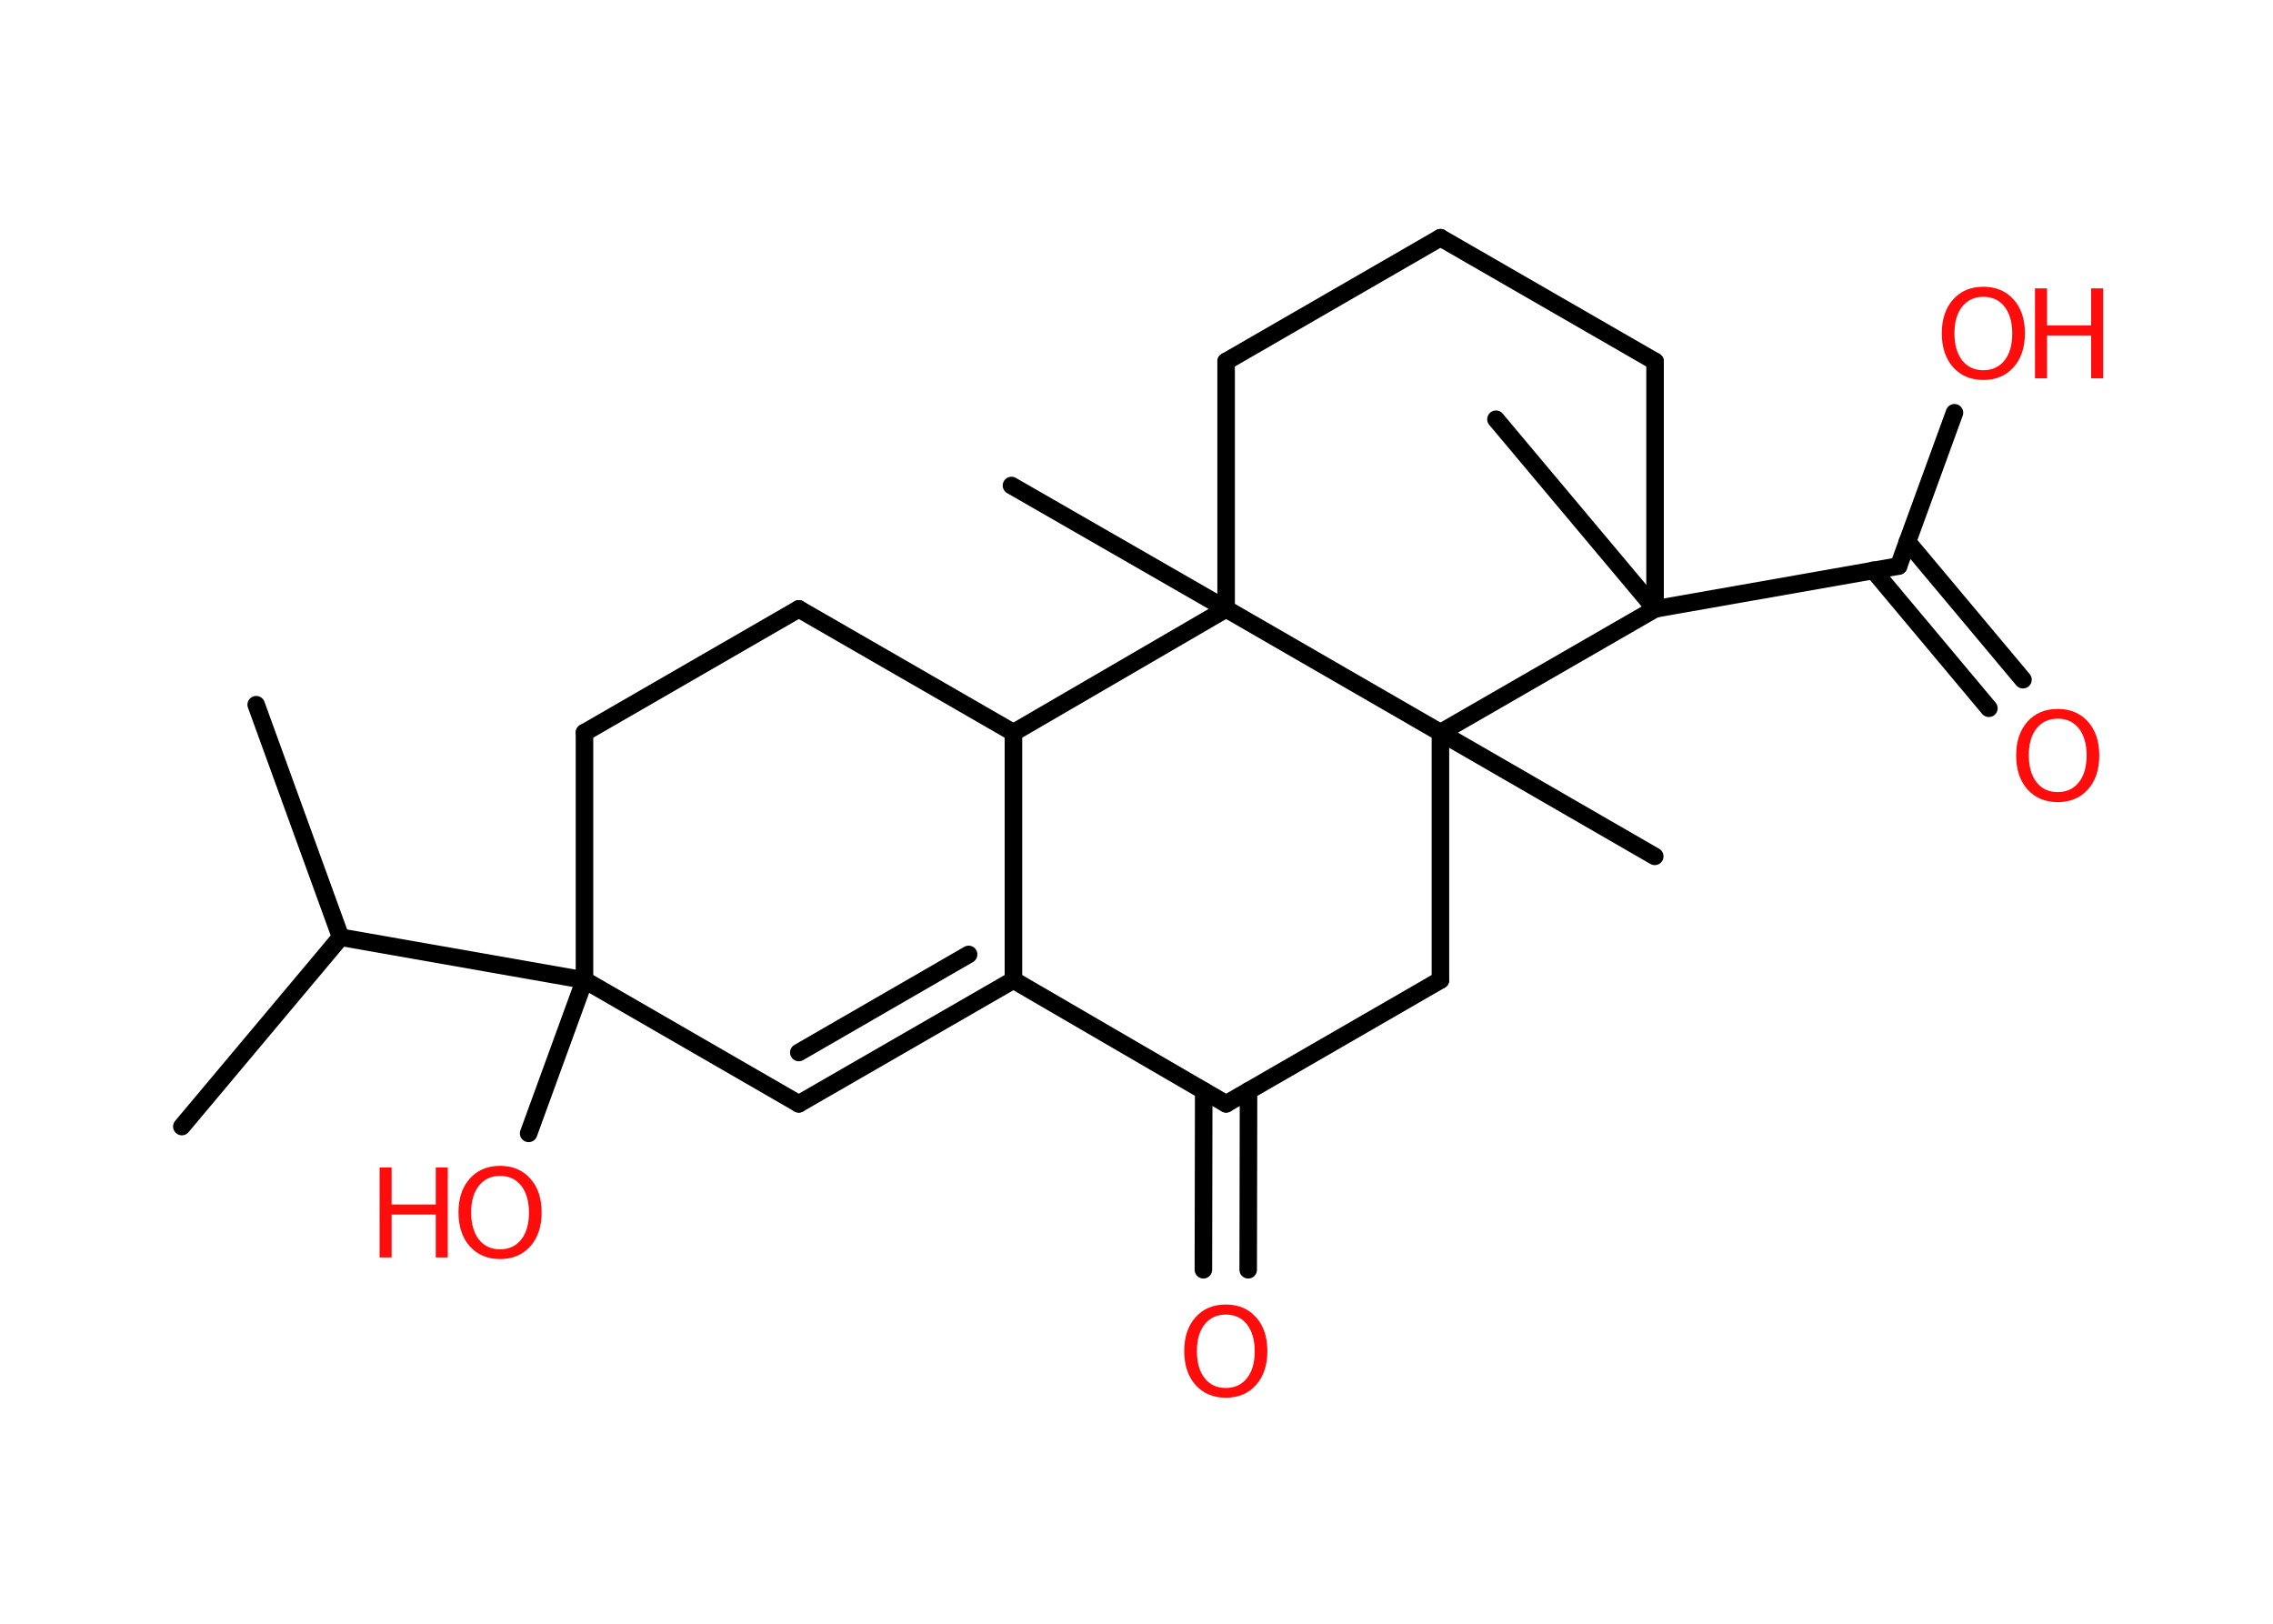 <?xml version='1.0' encoding='UTF-8'?>
<!DOCTYPE svg PUBLIC "-//W3C//DTD SVG 1.1//EN" "http://www.w3.org/Graphics/SVG/1.1/DTD/svg11.dtd">
<svg version='1.2' xmlns='http://www.w3.org/2000/svg' xmlns:xlink='http://www.w3.org/1999/xlink' width='70.0mm' height='50.0mm' viewBox='0 0 70.0 50.0'>
  <desc>Generated by the Chemistry Development Kit (http://github.com/cdk)</desc>
  <g stroke-linecap='round' stroke-linejoin='round' stroke='#000000' stroke-width='.54' fill='#FF0D0D'>
    <rect x='.0' y='.0' width='70.0' height='50.0' fill='#FFFFFF' stroke='none'/>
    <g id='mol1' class='mol'>
      <line id='mol1bnd1' class='bond' x1='5.6' y1='34.69' x2='10.49' y2='28.86'/>
      <line id='mol1bnd2' class='bond' x1='10.49' y1='28.86' x2='7.89' y2='21.7'/>
      <line id='mol1bnd3' class='bond' x1='10.49' y1='28.86' x2='18.0' y2='30.18'/>
      <line id='mol1bnd4' class='bond' x1='18.0' y1='30.18' x2='16.28' y2='34.9'/>
      <line id='mol1bnd5' class='bond' x1='18.0' y1='30.18' x2='24.6' y2='33.99'/>
      <g id='mol1bnd6' class='bond'>
        <line x1='24.6' y1='33.99' x2='31.21' y2='30.18'/>
        <line x1='24.6' y1='32.41' x2='29.83' y2='29.39'/>
      </g>
      <line id='mol1bnd7' class='bond' x1='31.21' y1='30.18' x2='37.76' y2='33.99'/>
      <g id='mol1bnd8' class='bond'>
        <line x1='38.45' y1='33.59' x2='38.44' y2='39.1'/>
        <line x1='37.07' y1='33.59' x2='37.06' y2='39.1'/>
      </g>
      <line id='mol1bnd9' class='bond' x1='37.76' y1='33.99' x2='44.36' y2='30.18'/>
      <line id='mol1bnd10' class='bond' x1='44.36' y1='30.18' x2='44.36' y2='22.56'/>
      <line id='mol1bnd11' class='bond' x1='44.36' y1='22.56' x2='50.96' y2='26.37'/>
      <line id='mol1bnd12' class='bond' x1='44.36' y1='22.56' x2='50.97' y2='18.75'/>
      <line id='mol1bnd13' class='bond' x1='50.97' y1='18.75' x2='46.07' y2='12.91'/>
      <line id='mol1bnd14' class='bond' x1='50.97' y1='18.75' x2='58.47' y2='17.43'/>
      <g id='mol1bnd15' class='bond'>
        <line x1='58.74' y1='16.68' x2='62.3' y2='20.93'/>
        <line x1='57.69' y1='17.56' x2='61.25' y2='21.81'/>
      </g>
      <line id='mol1bnd16' class='bond' x1='58.47' y1='17.43' x2='60.19' y2='12.71'/>
      <line id='mol1bnd17' class='bond' x1='50.97' y1='18.75' x2='50.97' y2='11.13'/>
      <line id='mol1bnd18' class='bond' x1='50.97' y1='11.13' x2='44.36' y2='7.32'/>
      <line id='mol1bnd19' class='bond' x1='44.36' y1='7.32' x2='37.76' y2='11.13'/>
      <line id='mol1bnd20' class='bond' x1='37.76' y1='11.13' x2='37.76' y2='18.75'/>
      <line id='mol1bnd21' class='bond' x1='44.36' y1='22.56' x2='37.76' y2='18.75'/>
      <line id='mol1bnd22' class='bond' x1='37.76' y1='18.75' x2='31.15' y2='14.95'/>
      <line id='mol1bnd23' class='bond' x1='37.76' y1='18.75' x2='31.21' y2='22.56'/>
      <line id='mol1bnd24' class='bond' x1='31.21' y1='30.18' x2='31.21' y2='22.56'/>
      <line id='mol1bnd25' class='bond' x1='31.21' y1='22.56' x2='24.6' y2='18.75'/>
      <line id='mol1bnd26' class='bond' x1='24.6' y1='18.75' x2='18.0' y2='22.56'/>
      <line id='mol1bnd27' class='bond' x1='18.0' y1='30.18' x2='18.0' y2='22.56'/>
      <g id='mol1atm5' class='atom'>
        <path d='M15.4 36.21q-.41 .0 -.65 .3q-.24 .3 -.24 .83q.0 .52 .24 .83q.24 .3 .65 .3q.41 .0 .65 -.3q.24 -.3 .24 -.83q.0 -.52 -.24 -.83q-.24 -.3 -.65 -.3zM15.4 35.9q.58 .0 .93 .39q.35 .39 .35 1.04q.0 .66 -.35 1.05q-.35 .39 -.93 .39q-.58 .0 -.93 -.39q-.35 -.39 -.35 -1.05q.0 -.65 .35 -1.04q.35 -.39 .93 -.39z' stroke='none'/>
        <path d='M11.69 35.95h.37v1.14h1.36v-1.14h.37v2.77h-.37v-1.32h-1.36v1.32h-.37v-2.77z' stroke='none'/>
      </g>
      <path id='mol1atm9' class='atom' d='M37.75 40.48q-.41 .0 -.65 .3q-.24 .3 -.24 .83q.0 .52 .24 .83q.24 .3 .65 .3q.41 .0 .65 -.3q.24 -.3 .24 -.83q.0 -.52 -.24 -.83q-.24 -.3 -.65 -.3zM37.75 40.17q.58 .0 .93 .39q.35 .39 .35 1.04q.0 .66 -.35 1.05q-.35 .39 -.93 .39q-.58 .0 -.93 -.39q-.35 -.39 -.35 -1.05q.0 -.65 .35 -1.04q.35 -.39 .93 -.39z' stroke='none'/>
      <path id='mol1atm16' class='atom' d='M63.37 22.13q-.41 .0 -.65 .3q-.24 .3 -.24 .83q.0 .52 .24 .83q.24 .3 .65 .3q.41 .0 .65 -.3q.24 -.3 .24 -.83q.0 -.52 -.24 -.83q-.24 -.3 -.65 -.3zM63.37 21.83q.58 .0 .93 .39q.35 .39 .35 1.04q.0 .66 -.35 1.05q-.35 .39 -.93 .39q-.58 .0 -.93 -.39q-.35 -.39 -.35 -1.05q.0 -.65 .35 -1.04q.35 -.39 .93 -.39z' stroke='none'/>
      <g id='mol1atm17' class='atom'>
        <path d='M61.08 9.14q-.41 .0 -.65 .3q-.24 .3 -.24 .83q.0 .52 .24 .83q.24 .3 .65 .3q.41 .0 .65 -.3q.24 -.3 .24 -.83q.0 -.52 -.24 -.83q-.24 -.3 -.65 -.3zM61.08 8.83q.58 .0 .93 .39q.35 .39 .35 1.04q.0 .66 -.35 1.05q-.35 .39 -.93 .39q-.58 .0 -.93 -.39q-.35 -.39 -.35 -1.05q.0 -.65 .35 -1.04q.35 -.39 .93 -.39z' stroke='none'/>
        <path d='M62.67 8.88h.37v1.14h1.36v-1.14h.37v2.77h-.37v-1.32h-1.36v1.32h-.37v-2.77z' stroke='none'/>
      </g>
    </g>
  </g>
</svg>
